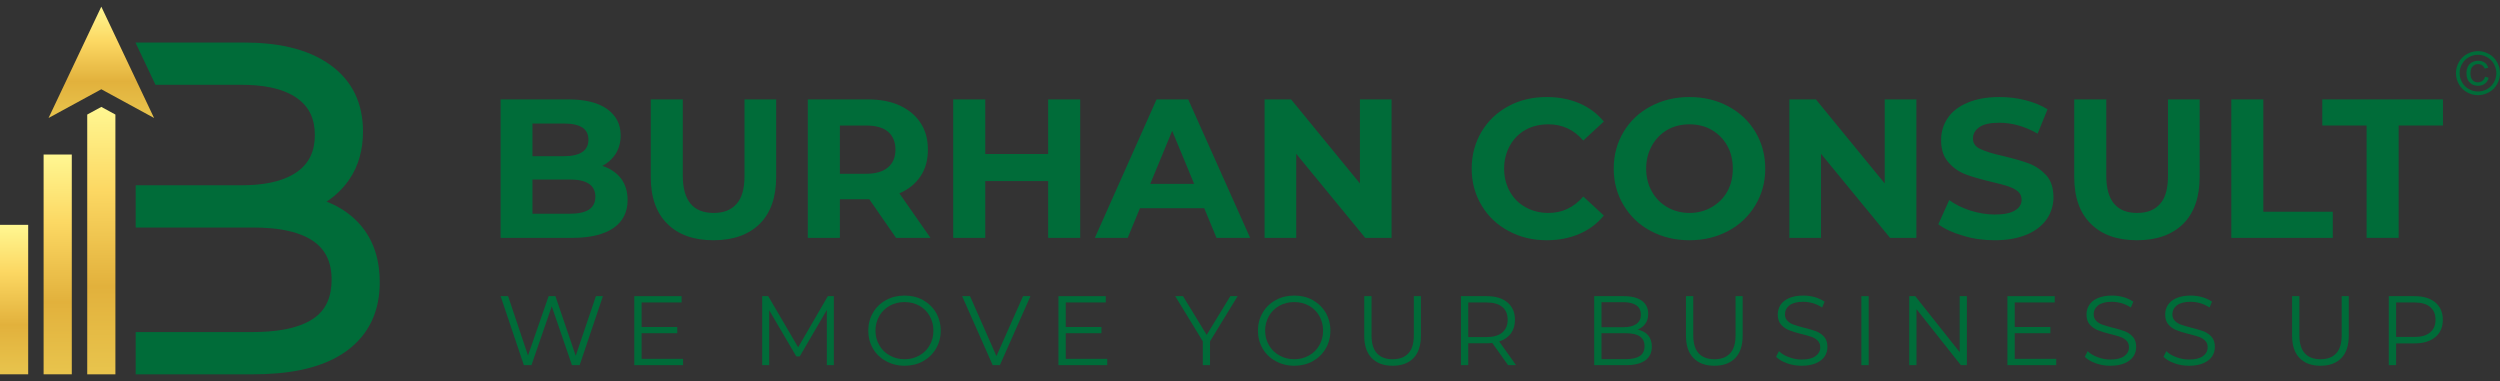 <svg width="269" height="41" viewBox="0 0 269 41" fill="none" xmlns="http://www.w3.org/2000/svg">
<rect x="0" y="0" width="269" height="41" fill="#333333" stroke="none"/>
<path fill-rule="evenodd" clip-rule="evenodd" d="M35.14 21.694C36.557 22.248 37.834 23.08 38.848 24.284C40.305 26.013 40.861 28.14 40.861 30.372C40.861 33.403 39.767 35.958 37.297 37.76C34.505 39.795 30.614 40.275 27.254 40.275H14.6V35.728H27.205C29.283 35.728 31.913 35.486 33.691 34.3C35.169 33.315 35.681 31.811 35.681 30.08C35.681 29.016 35.47 27.962 34.858 27.074C33.303 24.819 29.687 24.48 27.205 24.48H14.6V19.934H26.035C28.002 19.934 30.317 19.659 31.967 18.493C33.33 17.53 33.877 16.177 33.877 14.529C33.877 12.881 33.33 11.528 31.967 10.565C30.317 9.399 28.002 9.125 26.035 9.125H16.73L14.6 4.63V4.578H26.278C29.467 4.578 32.951 5.097 35.59 7.02C37.976 8.758 39.058 11.209 39.058 14.139C39.058 16.027 38.621 17.836 37.525 19.394C36.868 20.327 36.064 21.088 35.14 21.694L35.14 21.694Z" fill="#006C39"/>
<path fill-rule="evenodd" clip-rule="evenodd" d="M12.417 40.275V12.327L10.902 11.502L9.386 12.327V40.275H12.417Z" fill="url(#paint0_linear_1066_365)"/>
<path fill-rule="evenodd" clip-rule="evenodd" d="M7.724 40.275V16.627H4.692V40.275H7.724Z" fill="url(#paint1_linear_1066_365)"/>
<path fill-rule="evenodd" clip-rule="evenodd" d="M3.032 40.275V24.193H0V40.275H3.032Z" fill="url(#paint2_linear_1066_365)"/>
<path fill-rule="evenodd" clip-rule="evenodd" d="M10.905 0.725H10.897L5.224 12.696L10.901 9.604L16.578 12.696L10.905 0.725Z" fill="url(#paint3_linear_1066_365)"/>
<path d="M64.806 17.846C65.657 18.124 66.317 18.57 66.806 19.187C67.296 19.826 67.53 20.614 67.53 21.529C67.53 22.827 67.019 23.828 66.019 24.53C64.997 25.233 63.508 25.594 61.571 25.594H53.865V10.695H61.145C62.954 10.695 64.359 11.036 65.338 11.738C66.296 12.44 66.785 13.377 66.785 14.569C66.785 15.293 66.615 15.931 66.274 16.506C65.912 17.08 65.423 17.528 64.806 17.846L64.806 17.846ZM57.292 13.292V16.804H60.719C61.571 16.804 62.209 16.655 62.656 16.357C63.103 16.059 63.316 15.612 63.316 15.037C63.316 14.462 63.103 14.015 62.656 13.717C62.209 13.441 61.571 13.292 60.719 13.292H57.292V13.292ZM61.315 22.998C62.23 22.998 62.911 22.849 63.38 22.55C63.827 22.253 64.061 21.785 64.061 21.167C64.061 19.932 63.145 19.315 61.315 19.315H57.292V22.998H61.315H61.315ZM76.768 25.85C74.64 25.85 72.979 25.254 71.809 24.083C70.617 22.912 70.021 21.231 70.021 19.039V10.695H73.469V18.911C73.469 21.572 74.576 22.912 76.79 22.912C77.875 22.912 78.683 22.593 79.259 21.933C79.833 21.294 80.11 20.294 80.11 18.911V10.695H83.516V19.039C83.516 21.231 82.92 22.912 81.749 24.083C80.557 25.254 78.897 25.85 76.768 25.85V25.85ZM96.415 25.595L93.541 21.444H93.371H90.37V25.595H86.921V10.695H93.371C94.691 10.695 95.84 10.908 96.819 11.355C97.777 11.802 98.522 12.419 99.054 13.228C99.586 14.037 99.841 14.995 99.841 16.101C99.841 17.208 99.586 18.166 99.054 18.953C98.522 19.763 97.756 20.38 96.776 20.805L100.118 25.595H96.415V25.595ZM96.351 16.101C96.351 15.271 96.074 14.611 95.542 14.164C95.01 13.717 94.222 13.505 93.18 13.505H90.37V18.698H93.18C94.222 18.698 95.01 18.464 95.542 18.017C96.074 17.57 96.351 16.931 96.351 16.101V16.101ZM116.231 10.695V25.595H112.783V19.486H106.014V25.595H102.566V10.695H106.014V16.57H112.783V10.695H116.231ZM129.576 22.402H122.659L121.339 25.595H117.806L124.446 10.695H127.852L134.515 25.595H130.896L129.576 22.402ZM128.491 19.784L126.128 14.079L123.766 19.784H128.491H128.491ZM149.733 10.695V25.595H146.902L139.474 16.548V25.595H136.068V10.695H138.92L146.328 19.741V10.695H149.733ZM166.421 25.85C164.91 25.85 163.526 25.509 162.313 24.849C161.078 24.19 160.12 23.274 159.418 22.104C158.715 20.933 158.354 19.613 158.354 18.145C158.354 16.676 158.715 15.335 159.418 14.164C160.12 12.994 161.078 12.079 162.313 11.419C163.526 10.759 164.91 10.44 166.442 10.44C167.74 10.44 168.911 10.674 169.954 11.121C170.997 11.568 171.87 12.227 172.572 13.079L170.359 15.122C169.358 13.951 168.102 13.377 166.613 13.377C165.697 13.377 164.867 13.568 164.143 13.973C163.42 14.377 162.866 14.952 162.462 15.675C162.058 16.399 161.844 17.229 161.844 18.145C161.844 19.06 162.058 19.89 162.462 20.614C162.866 21.337 163.42 21.891 164.143 22.295C164.867 22.7 165.697 22.912 166.613 22.912C168.102 22.912 169.358 22.317 170.359 21.146L172.572 23.189C171.87 24.062 170.976 24.722 169.933 25.169C168.89 25.616 167.719 25.85 166.421 25.85V25.85Z" fill="#006C39"/>
<path d="M181.788 25.85C180.234 25.85 178.851 25.509 177.616 24.85C176.361 24.19 175.402 23.253 174.7 22.083C173.998 20.912 173.636 19.614 173.636 18.145C173.636 16.676 173.998 15.356 174.7 14.186C175.402 13.015 176.361 12.1 177.616 11.44C178.851 10.78 180.234 10.44 181.788 10.44C183.342 10.44 184.725 10.78 185.96 11.44C187.194 12.1 188.173 13.015 188.876 14.186C189.579 15.356 189.94 16.676 189.94 18.145C189.94 19.614 189.579 20.912 188.876 22.083C188.173 23.253 187.194 24.19 185.96 24.85C184.725 25.509 183.342 25.85 181.788 25.85ZM181.788 22.912C182.661 22.912 183.47 22.7 184.172 22.295C184.874 21.891 185.449 21.338 185.853 20.614C186.258 19.89 186.449 19.06 186.449 18.145C186.449 17.229 186.258 16.4 185.853 15.675C185.449 14.952 184.874 14.377 184.172 13.973C183.47 13.568 182.661 13.377 181.788 13.377C180.916 13.377 180.107 13.568 179.404 13.973C178.702 14.377 178.148 14.952 177.744 15.675C177.34 16.4 177.126 17.229 177.126 18.145C177.126 19.06 177.34 19.89 177.744 20.614C178.148 21.338 178.702 21.891 179.404 22.295C180.107 22.7 180.916 22.912 181.788 22.912ZM206.202 10.695V25.595H203.371L195.943 16.548V25.595H192.537V10.695H195.389L202.796 19.741V10.695H206.202ZM214.631 25.85C213.459 25.85 212.31 25.701 211.225 25.36C210.118 25.041 209.224 24.637 208.564 24.126L209.735 21.529C210.373 21.997 211.14 22.381 212.013 22.657C212.885 22.934 213.779 23.083 214.651 23.083C215.631 23.083 216.355 22.934 216.823 22.636C217.291 22.359 217.525 21.976 217.525 21.487C217.525 21.125 217.397 20.826 217.121 20.593C216.844 20.359 216.482 20.188 216.056 20.039C215.61 19.89 215.035 19.741 214.29 19.571C213.162 19.294 212.225 19.039 211.502 18.762C210.778 18.485 210.16 18.059 209.65 17.463C209.118 16.867 208.862 16.08 208.862 15.08C208.862 14.207 209.096 13.419 209.564 12.717C210.033 12.015 210.735 11.461 211.693 11.057C212.63 10.653 213.779 10.44 215.141 10.44C216.099 10.44 217.014 10.546 217.93 10.78C218.845 11.014 219.632 11.334 220.314 11.759L219.249 14.377C217.866 13.59 216.504 13.207 215.12 13.207C214.162 13.207 213.438 13.356 212.992 13.675C212.523 13.994 212.289 14.399 212.289 14.91C212.289 15.421 212.566 15.803 213.098 16.038C213.63 16.294 214.439 16.549 215.524 16.783C216.652 17.059 217.589 17.315 218.313 17.591C219.036 17.868 219.654 18.294 220.186 18.869C220.697 19.443 220.952 20.231 220.952 21.232C220.952 22.083 220.718 22.849 220.25 23.552C219.76 24.254 219.058 24.829 218.1 25.233C217.142 25.637 215.993 25.85 214.631 25.85L214.631 25.85ZM229.934 25.85C227.806 25.85 226.145 25.254 224.975 24.083C223.783 22.912 223.187 21.231 223.187 19.039V10.695H226.635V18.911C226.635 21.572 227.742 22.912 229.956 22.912C231.041 22.912 231.849 22.593 232.425 21.933C232.999 21.294 233.276 20.294 233.276 18.911V10.695H236.681V19.039C236.681 21.231 236.085 22.912 234.915 24.083C233.723 25.254 232.063 25.85 229.934 25.85V25.85ZM240.087 10.695H243.535V22.785H251.007V25.595H240.087V10.695Z" fill="#006C39"/>
<path d="M254.645 13.505H249.878V10.695H262.862V13.505H258.094V25.595H254.646V13.505H254.645Z" fill="#006C39"/>
<path d="M64.874 31.867L62.371 39.29H61.544L59.369 32.959L57.185 39.29H56.368L53.865 31.867H54.672L56.814 38.251L59.03 31.867H59.762L61.946 38.283L64.121 31.867H64.874Z" fill="#006C39"/>
<path d="M73.499 38.611V39.29H68.25V31.867H73.34V32.545H69.035V35.186H72.874V35.854H69.035V38.612H73.499V38.611Z" fill="#006C39"/>
<path d="M89.722 31.867V39.29H88.969V33.351L86.052 38.347H85.681L82.765 33.383V39.29H82.012V31.867H82.659L85.883 37.37L89.075 31.867H89.722Z" fill="#006C39"/>
<path d="M97.329 39.354C96.598 39.354 95.929 39.184 95.336 38.855C94.731 38.527 94.264 38.081 93.936 37.509C93.597 36.936 93.427 36.289 93.427 35.579C93.427 34.868 93.597 34.221 93.936 33.648C94.264 33.076 94.731 32.62 95.336 32.291C95.929 31.962 96.598 31.803 97.329 31.803C98.061 31.803 98.729 31.962 99.323 32.291C99.907 32.62 100.373 33.065 100.712 33.638C101.052 34.221 101.222 34.868 101.222 35.579C101.222 36.289 101.052 36.936 100.712 37.509C100.373 38.092 99.907 38.537 99.323 38.866C98.729 39.195 98.061 39.354 97.329 39.354ZM97.329 38.654C97.913 38.654 98.443 38.517 98.92 38.251C99.397 37.986 99.769 37.625 100.033 37.148C100.299 36.681 100.436 36.162 100.436 35.579C100.436 34.996 100.299 34.476 100.033 33.998C99.769 33.532 99.397 33.16 98.92 32.895C98.443 32.63 97.913 32.503 97.329 32.503C96.746 32.503 96.216 32.63 95.739 32.895C95.261 33.16 94.88 33.532 94.614 33.998C94.339 34.476 94.201 34.995 94.201 35.579C94.201 36.161 94.339 36.681 94.614 37.148C94.88 37.625 95.261 37.986 95.739 38.251C96.216 38.517 96.746 38.654 97.329 38.654Z" fill="#006C39"/>
<path d="M110.876 31.867L107.588 39.29H106.814L103.526 31.867H104.375L107.217 38.314L110.08 31.867H110.876Z" fill="#006C39"/>
<path d="M119.14 38.611V39.29H113.891V31.867H118.981V32.545H114.675V35.186H118.515V35.854H114.675V38.612H119.14V38.611Z" fill="#006C39"/>
<path d="M130.198 36.724V39.29H129.423V36.724L126.454 31.867H127.292L129.837 36.035L132.382 31.867H133.167L130.198 36.724Z" fill="#006C39"/>
<path d="M139.258 39.354C138.527 39.354 137.858 39.184 137.265 38.855C136.66 38.527 136.193 38.081 135.865 37.509C135.525 36.936 135.355 36.289 135.355 35.579C135.355 34.868 135.525 34.221 135.865 33.648C136.193 33.076 136.66 32.62 137.265 32.291C137.858 31.962 138.527 31.803 139.258 31.803C139.99 31.803 140.658 31.962 141.252 32.291C141.835 32.62 142.302 33.065 142.641 33.638C142.981 34.221 143.15 34.868 143.15 35.579C143.15 36.289 142.981 36.936 142.641 37.509C142.302 38.092 141.835 38.537 141.252 38.866C140.658 39.195 139.99 39.354 139.258 39.354ZM139.258 38.654C139.841 38.654 140.372 38.517 140.849 38.251C141.326 37.986 141.697 37.625 141.962 37.148C142.228 36.681 142.365 36.162 142.365 35.579C142.365 34.996 142.228 34.476 141.962 33.998C141.697 33.532 141.326 33.16 140.849 32.895C140.372 32.63 139.841 32.503 139.258 32.503C138.675 32.503 138.145 32.63 137.668 32.895C137.19 33.16 136.809 33.532 136.543 33.998C136.268 34.476 136.129 34.995 136.129 35.579C136.129 36.161 136.268 36.681 136.543 37.148C136.809 37.625 137.19 37.986 137.668 38.251C138.145 38.517 138.675 38.654 139.258 38.654Z" fill="#006C39"/>
<path d="M149.847 39.354C148.882 39.354 148.139 39.078 147.598 38.527C147.057 37.975 146.792 37.169 146.792 36.119V31.867H147.577V36.088C147.577 36.947 147.768 37.594 148.16 38.017C148.552 38.442 149.114 38.654 149.847 38.654C150.589 38.654 151.15 38.442 151.543 38.017C151.936 37.594 152.127 36.947 152.127 36.088V31.867H152.89V36.119C152.89 37.169 152.625 37.975 152.095 38.527C151.554 39.078 150.811 39.354 149.847 39.354Z" fill="#006C39"/>
<path d="M162.267 39.29L160.571 36.904C160.38 36.925 160.178 36.936 159.977 36.936H157.983V39.29H157.198V31.867H159.977C160.921 31.867 161.663 32.09 162.204 32.545C162.745 33.001 163.01 33.617 163.01 34.412C163.01 34.996 162.861 35.483 162.575 35.875C162.278 36.279 161.854 36.565 161.313 36.745L163.127 39.29H162.267ZM159.956 36.268C160.687 36.268 161.249 36.109 161.642 35.78C162.034 35.452 162.225 34.995 162.225 34.412C162.225 33.807 162.034 33.351 161.642 33.023C161.249 32.704 160.687 32.545 159.956 32.545H157.983V36.268H159.956V36.268Z" fill="#006C39"/>
<path d="M176.211 35.462C176.699 35.568 177.081 35.78 177.346 36.088C177.61 36.406 177.738 36.808 177.738 37.307C177.738 37.944 177.505 38.431 177.038 38.77C176.561 39.12 175.872 39.29 174.949 39.29H171.534V31.867H174.737C175.564 31.867 176.211 32.036 176.667 32.365C177.123 32.694 177.346 33.171 177.346 33.776C177.346 34.189 177.25 34.529 177.049 34.815C176.847 35.102 176.561 35.324 176.211 35.462L176.211 35.462ZM172.319 32.514V35.207H174.684C175.288 35.207 175.744 35.091 176.073 34.857C176.402 34.635 176.561 34.295 176.561 33.861C176.561 33.426 176.402 33.086 176.073 32.853C175.744 32.63 175.288 32.514 174.684 32.514H172.319ZM174.939 38.643C175.607 38.643 176.105 38.527 176.444 38.304C176.783 38.081 176.953 37.721 176.953 37.243C176.953 36.321 176.285 35.854 174.939 35.854H172.319V38.643H174.939Z" fill="#006C39"/>
<path d="M184.466 39.354C183.501 39.354 182.758 39.078 182.218 38.527C181.676 37.975 181.411 37.169 181.411 36.119V31.867H182.196V36.088C182.196 36.947 182.387 37.594 182.779 38.017C183.172 38.442 183.733 38.654 184.466 38.654C185.208 38.654 185.77 38.442 186.162 38.017C186.555 37.594 186.746 36.947 186.746 36.088V31.867H187.509V36.119C187.509 37.169 187.244 37.975 186.714 38.527C186.173 39.078 185.43 39.354 184.466 39.354Z" fill="#006C39"/>
<path d="M193.864 39.354C193.312 39.354 192.782 39.269 192.284 39.089C191.775 38.908 191.382 38.675 191.106 38.389L191.414 37.784C191.68 38.05 192.04 38.272 192.485 38.431C192.931 38.601 193.387 38.686 193.864 38.686C194.532 38.686 195.031 38.559 195.359 38.314C195.688 38.071 195.858 37.763 195.858 37.37C195.858 37.074 195.773 36.841 195.593 36.66C195.413 36.48 195.19 36.342 194.924 36.246C194.66 36.151 194.299 36.055 193.832 35.939C193.27 35.801 192.825 35.663 192.496 35.525C192.167 35.398 191.881 35.197 191.648 34.932C191.404 34.666 191.287 34.295 191.287 33.839C191.287 33.468 191.382 33.118 191.584 32.81C191.786 32.503 192.083 32.259 192.496 32.079C192.91 31.898 193.418 31.803 194.023 31.803C194.447 31.803 194.861 31.857 195.274 31.973C195.677 32.09 196.027 32.259 196.324 32.461L196.06 33.086C195.752 32.885 195.413 32.726 195.063 32.62C194.712 32.524 194.363 32.472 194.024 32.472C193.376 32.472 192.889 32.599 192.56 32.843C192.231 33.097 192.062 33.426 192.062 33.818C192.062 34.115 192.157 34.349 192.337 34.529C192.518 34.709 192.74 34.847 193.016 34.942C193.281 35.038 193.652 35.144 194.108 35.261C194.649 35.398 195.094 35.525 195.434 35.653C195.763 35.791 196.049 35.981 196.282 36.247C196.516 36.512 196.632 36.872 196.632 37.328C196.632 37.7 196.537 38.039 196.335 38.347C196.133 38.654 195.816 38.898 195.402 39.078C194.988 39.259 194.469 39.354 193.864 39.354L193.864 39.354Z" fill="#006C39"/>
<path d="M200.284 31.867H201.069V39.29H200.284V31.867Z" fill="#006C39"/>
<path d="M211.636 31.867V39.29H210.989L206.216 33.267V39.29H205.432V31.867H206.079L210.861 37.89V31.867H211.636Z" fill="#006C39"/>
<path d="M221.247 38.611V39.29H215.998V31.867H221.088V32.545H216.783V35.186H220.622V35.854H216.783V38.612H221.247V38.611Z" fill="#006C39"/>
<path d="M227.083 39.354C226.531 39.354 226.001 39.269 225.503 39.089C224.994 38.908 224.601 38.675 224.325 38.389L224.633 37.784C224.898 38.05 225.259 38.272 225.704 38.431C226.15 38.601 226.606 38.686 227.083 38.686C227.751 38.686 228.25 38.559 228.578 38.314C228.907 38.071 229.076 37.763 229.076 37.37C229.076 37.074 228.992 36.841 228.812 36.66C228.631 36.48 228.409 36.342 228.143 36.246C227.878 36.151 227.518 36.055 227.051 35.939C226.489 35.801 226.044 35.663 225.715 35.525C225.386 35.398 225.1 35.197 224.866 34.932C224.623 34.666 224.506 34.295 224.506 33.839C224.506 33.468 224.601 33.118 224.803 32.81C225.004 32.503 225.302 32.259 225.715 32.079C226.129 31.898 226.637 31.803 227.242 31.803C227.666 31.803 228.08 31.857 228.493 31.973C228.896 32.09 229.246 32.259 229.543 32.461L229.278 33.086C228.971 32.885 228.631 32.726 228.281 32.62C227.931 32.524 227.581 32.472 227.242 32.472C226.595 32.472 226.108 32.599 225.779 32.843C225.45 33.097 225.28 33.426 225.28 33.818C225.28 34.115 225.376 34.349 225.556 34.529C225.736 34.709 225.959 34.847 226.235 34.942C226.5 35.038 226.871 35.144 227.327 35.261C227.868 35.398 228.313 35.525 228.653 35.653C228.981 35.791 229.268 35.981 229.501 36.247C229.734 36.512 229.851 36.872 229.851 37.328C229.851 37.7 229.756 38.039 229.554 38.347C229.352 38.654 229.034 38.898 228.621 39.078C228.207 39.259 227.687 39.354 227.083 39.354L227.083 39.354Z" fill="#006C39"/>
<path d="M235.551 39.354C234.999 39.354 234.469 39.269 233.971 39.089C233.461 38.908 233.069 38.675 232.793 38.389L233.101 37.784C233.366 38.05 233.727 38.272 234.172 38.431C234.617 38.601 235.073 38.686 235.551 38.686C236.219 38.686 236.717 38.559 237.046 38.314C237.375 38.071 237.544 37.763 237.544 37.37C237.544 37.074 237.459 36.841 237.279 36.66C237.099 36.48 236.876 36.342 236.611 36.246C236.346 36.151 235.986 36.055 235.519 35.939C234.957 35.801 234.511 35.663 234.183 35.525C233.854 35.398 233.568 35.197 233.334 34.932C233.091 34.666 232.974 34.295 232.974 33.839C232.974 33.468 233.069 33.118 233.271 32.81C233.472 32.503 233.769 32.259 234.183 32.079C234.596 31.898 235.105 31.803 235.71 31.803C236.134 31.803 236.548 31.857 236.961 31.973C237.364 32.09 237.714 32.259 238.011 32.461L237.746 33.086C237.438 32.885 237.099 32.726 236.749 32.62C236.399 32.524 236.049 32.472 235.71 32.472C235.063 32.472 234.575 32.599 234.247 32.843C233.917 33.097 233.748 33.426 233.748 33.818C233.748 34.115 233.844 34.349 234.024 34.529C234.204 34.709 234.427 34.847 234.703 34.942C234.967 35.038 235.339 35.144 235.795 35.261C236.335 35.398 236.781 35.525 237.12 35.653C237.449 35.791 237.735 35.981 237.969 36.247C238.202 36.512 238.319 36.872 238.319 37.328C238.319 37.7 238.224 38.039 238.022 38.347C237.82 38.654 237.502 38.898 237.089 39.078C236.675 39.259 236.155 39.354 235.551 39.354L235.551 39.354Z" fill="#006C39"/>
<path d="M249.683 39.354C248.719 39.354 247.976 39.078 247.435 38.527C246.894 37.975 246.629 37.169 246.629 36.119V31.867H247.414V36.088C247.414 36.947 247.605 37.594 247.997 38.017C248.389 38.442 248.951 38.654 249.683 38.654C250.426 38.654 250.987 38.442 251.38 38.017C251.773 37.594 251.964 36.947 251.964 36.088V31.867H252.727V36.119C252.727 37.169 252.462 37.975 251.931 38.527C251.391 39.078 250.648 39.354 249.683 39.354Z" fill="#006C39"/>
<path d="M259.814 31.867C260.758 31.867 261.5 32.09 262.041 32.545C262.582 33.001 262.847 33.617 262.847 34.412C262.847 35.208 262.582 35.823 262.041 36.268C261.5 36.724 260.757 36.947 259.814 36.947H257.82V39.29H257.035V31.867H259.814V31.867ZM259.793 36.257C260.524 36.257 261.086 36.099 261.479 35.769C261.871 35.452 262.062 34.995 262.062 34.412C262.062 33.807 261.871 33.351 261.479 33.023C261.086 32.704 260.524 32.545 259.793 32.545H257.82V36.257H259.793V36.257Z" fill="#006C39"/>
<path fill-rule="evenodd" clip-rule="evenodd" d="M266.613 10.241H266.632H266.652C267.054 10.237 267.441 10.133 267.811 9.927C268.188 9.72 268.48 9.427 268.688 9.049C268.894 8.678 268.997 8.291 269 7.889V7.87V7.851C268.997 7.447 268.891 7.056 268.684 6.681C268.472 6.302 268.176 6.009 267.799 5.805C267.418 5.601 267.03 5.499 266.632 5.499C266.234 5.499 265.846 5.601 265.466 5.805C265.088 6.009 264.79 6.302 264.578 6.681C264.366 7.062 264.26 7.459 264.26 7.87C264.26 8.279 264.364 8.673 264.573 9.049C264.783 9.427 265.076 9.72 265.451 9.927C265.823 10.133 266.209 10.237 266.613 10.241ZM266.632 5.892C266.299 5.892 265.974 5.977 265.659 6.147C265.344 6.318 265.097 6.563 264.919 6.88C264.741 7.197 264.652 7.527 264.652 7.87C264.652 8.212 264.739 8.54 264.914 8.853C265.089 9.165 265.333 9.41 265.648 9.585C265.962 9.759 266.291 9.847 266.632 9.847C266.974 9.847 267.301 9.759 267.615 9.585C267.93 9.41 268.174 9.165 268.348 8.853C268.522 8.54 268.609 8.212 268.609 7.87C268.609 7.527 268.52 7.197 268.342 6.88C268.166 6.563 267.919 6.318 267.602 6.147C267.287 5.977 266.963 5.892 266.632 5.892H266.632ZM267.393 8.252L267.779 8.368C267.715 8.629 267.582 8.84 267.379 8.996C267.174 9.152 266.926 9.231 266.636 9.231C266.266 9.231 265.968 9.111 265.737 8.872C265.506 8.633 265.392 8.303 265.392 7.879C265.392 7.603 265.444 7.362 265.549 7.159C265.654 6.954 265.803 6.8 265.997 6.696C266.191 6.592 266.413 6.541 266.661 6.541C266.94 6.541 267.172 6.607 267.356 6.741C267.541 6.875 267.665 7.057 267.733 7.288L267.36 7.383C267.298 7.226 267.205 7.105 267.081 7.021C266.958 6.937 266.815 6.895 266.648 6.895C266.407 6.895 266.207 6.98 266.051 7.152C265.894 7.324 265.817 7.57 265.817 7.89C265.817 8.21 265.891 8.452 266.038 8.617C266.186 8.781 266.377 8.863 266.612 8.863C266.801 8.863 266.967 8.809 267.109 8.698C267.253 8.589 267.346 8.44 267.393 8.252V8.252Z" fill="#006C39"/>
<defs>
<linearGradient id="paint0_linear_1066_365" x1="10.902" y1="11.502" x2="10.902" y2="40.275" gradientUnits="userSpaceOnUse">
<stop stop-color="#FFF792"/>
<stop offset="0.31" stop-color="#FCD863"/>
<stop offset="0.671" stop-color="#E2B13C"/>
<stop offset="1" stop-color="#E8C44D"/>
</linearGradient>
<linearGradient id="paint1_linear_1066_365" x1="6.208" y1="16.627" x2="6.208" y2="40.275" gradientUnits="userSpaceOnUse">
<stop stop-color="#FFF792"/>
<stop offset="0.31" stop-color="#FCD863"/>
<stop offset="0.671" stop-color="#E2B13C"/>
<stop offset="1" stop-color="#E8C44D"/>
</linearGradient>
<linearGradient id="paint2_linear_1066_365" x1="1.516" y1="24.193" x2="1.516" y2="40.275" gradientUnits="userSpaceOnUse">
<stop stop-color="#FFF792"/>
<stop offset="0.31" stop-color="#FCD863"/>
<stop offset="0.671" stop-color="#E2B13C"/>
<stop offset="1" stop-color="#E8C44D"/>
</linearGradient>
<linearGradient id="paint3_linear_1066_365" x1="10.901" y1="0.725" x2="10.901" y2="12.696" gradientUnits="userSpaceOnUse">
<stop stop-color="#FFF792"/>
<stop offset="0.31" stop-color="#FCD863"/>
<stop offset="0.671" stop-color="#E2B13C"/>
<stop offset="1" stop-color="#E8C44D"/>
</linearGradient>
</defs>
</svg>
